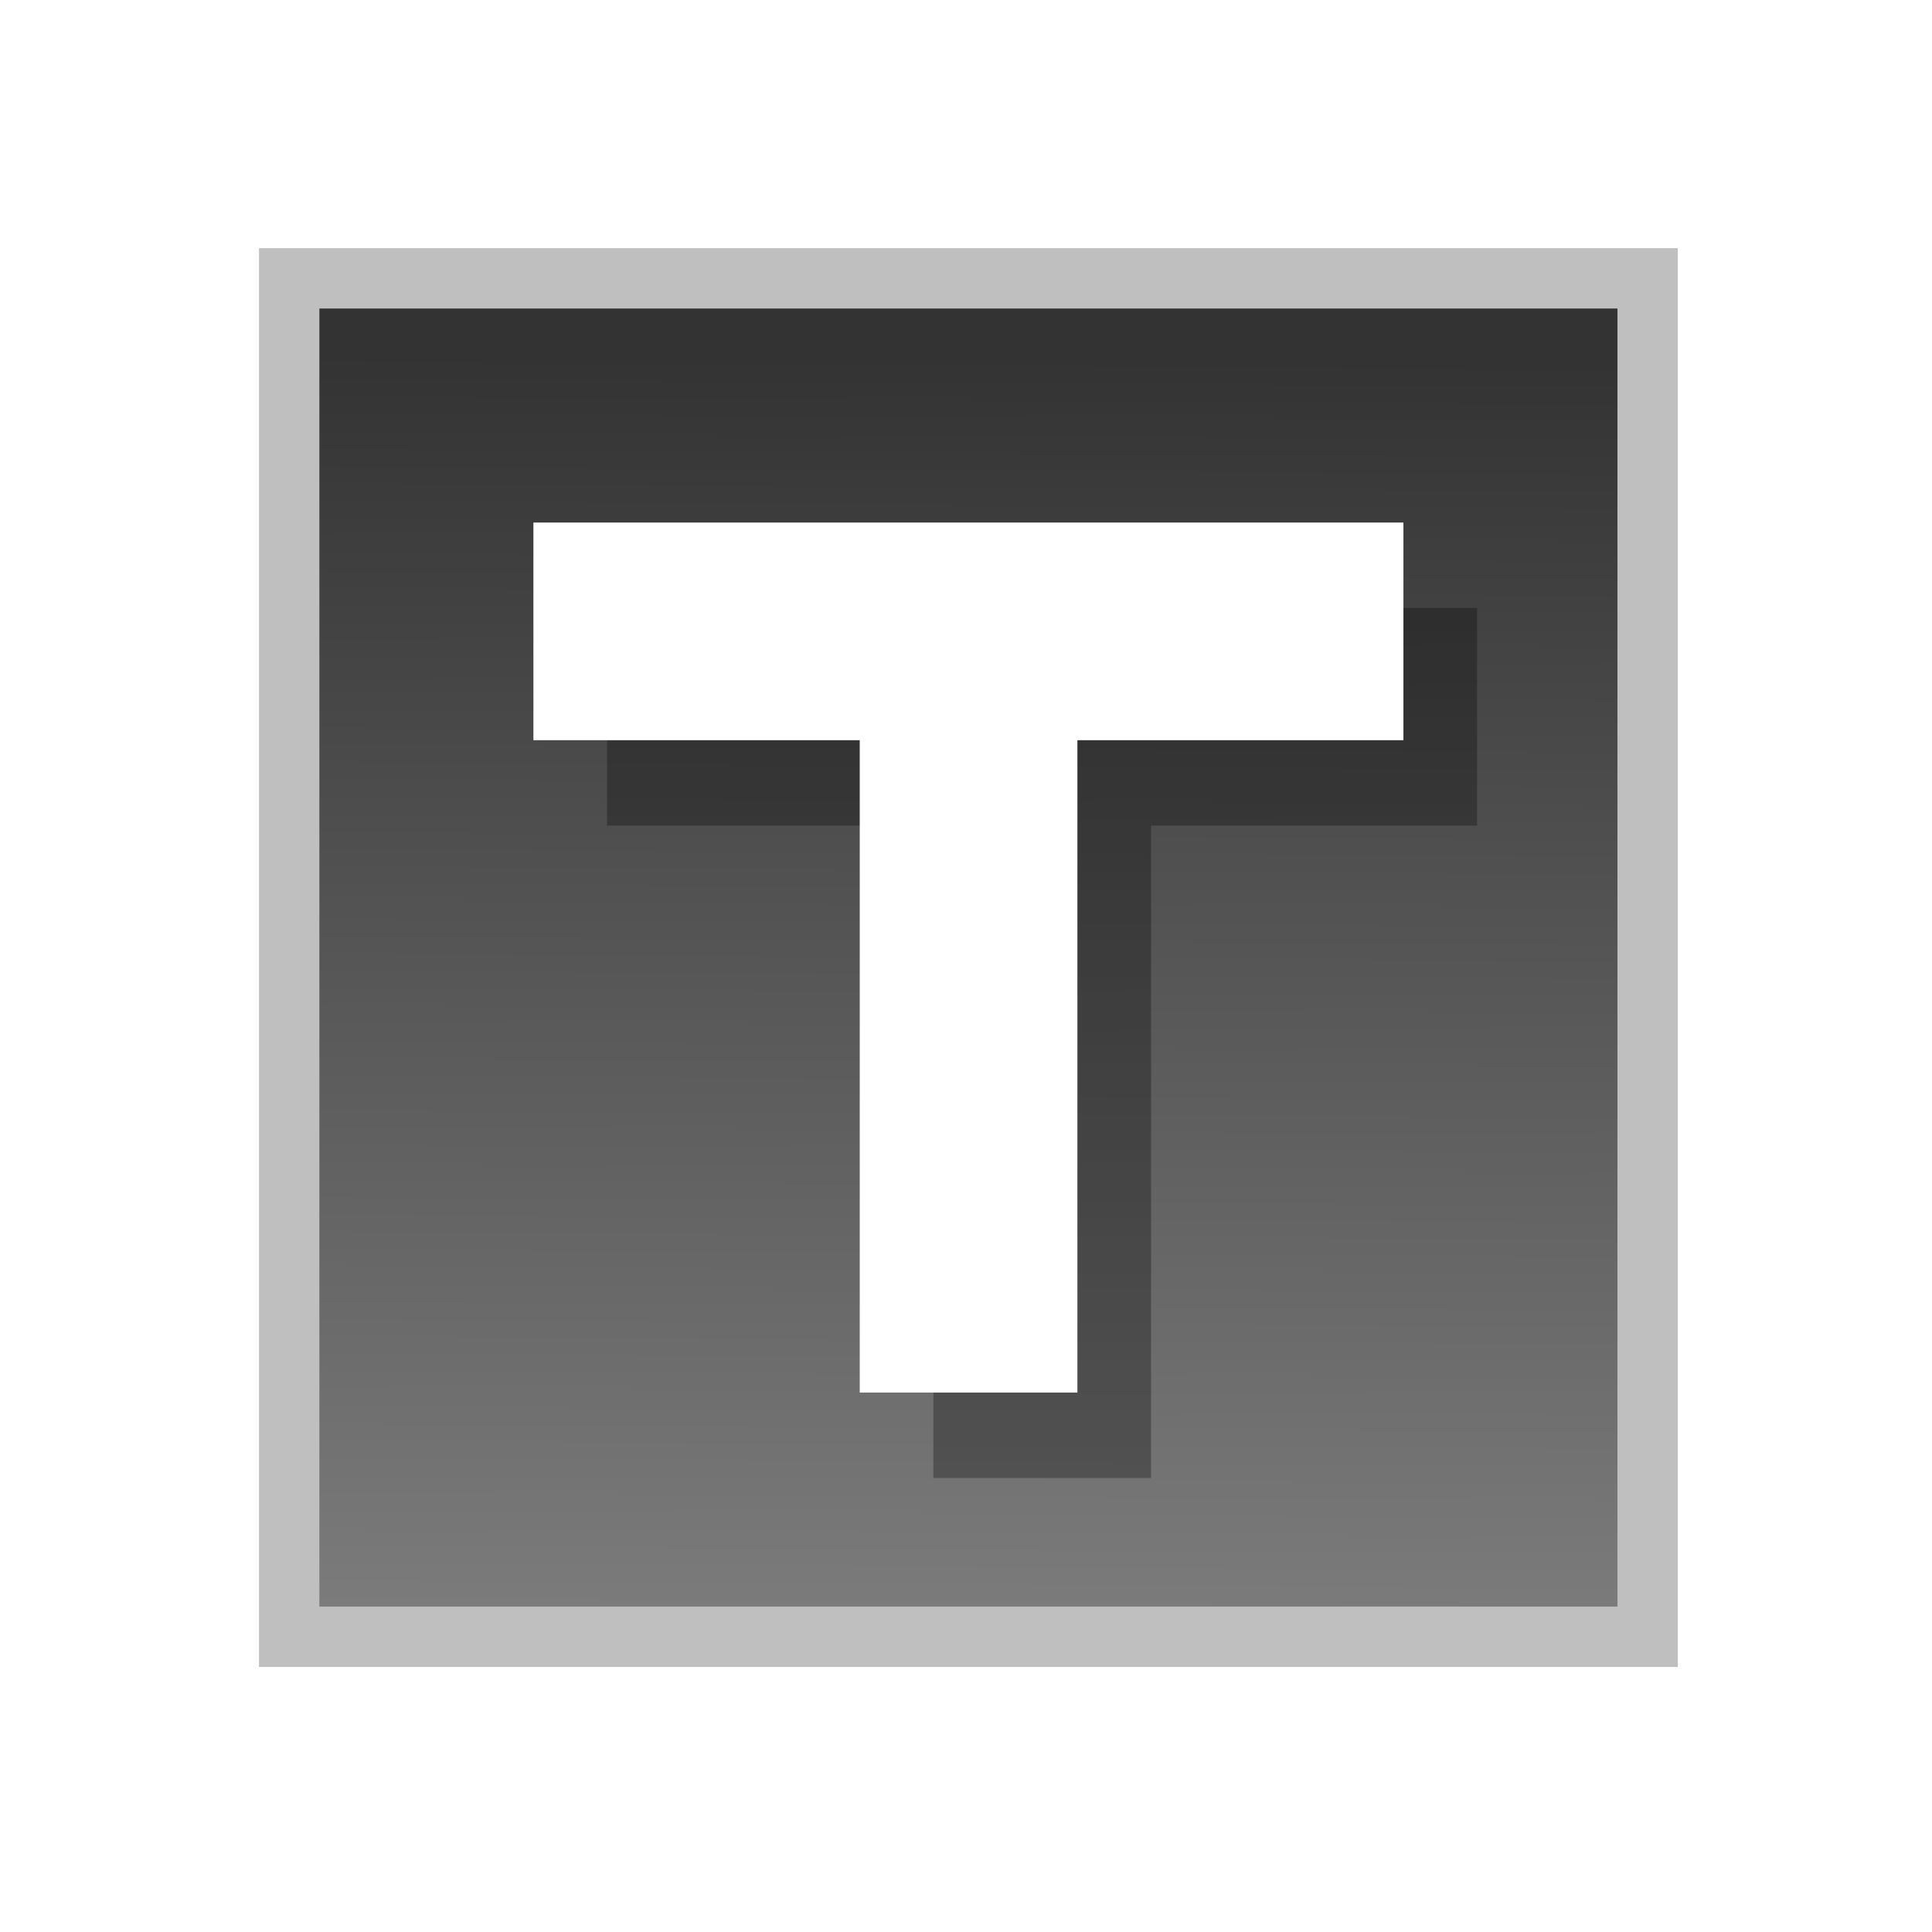 <svg xmlns="http://www.w3.org/2000/svg" xmlns:xlink="http://www.w3.org/1999/xlink" viewBox="0 0 64 64"><defs><style>.cls-1{fill:none;}.cls-2{stroke:#bfbfbf;stroke-miterlimit:10;stroke-width:2px;fill:url(#linear-gradient);}.cls-3{opacity:0.3;}.cls-4{fill:#fff;}</style><linearGradient id="linear-gradient" x1="32.21" y1="11.83" x2="31.93" y2="56.23" gradientUnits="userSpaceOnUse"><stop offset="0" stop-color="#333"/><stop offset="1" stop-color="gray"/></linearGradient></defs><g id="Layer_2" data-name="Layer 2"><g id="_64x64_EmptyBg" data-name="64x64_EmptyBg"><rect class="cls-1" width="64" height="64"/></g><g id="Icons_64"><g id="Widget_Text"><rect class="cls-2" x="9.58" y="9.22" width="45" height="45"/><g class="cls-3"><rect x="20.11" y="20.14" width="28.82" height="7.21"/><rect x="30.92" y="23.74" width="7.21" height="25.22"/></g><rect class="cls-4" x="17.67" y="17.31" width="28.82" height="7.21"/><rect class="cls-4" x="28.48" y="20.91" width="7.21" height="25.22"/></g></g></g></svg>